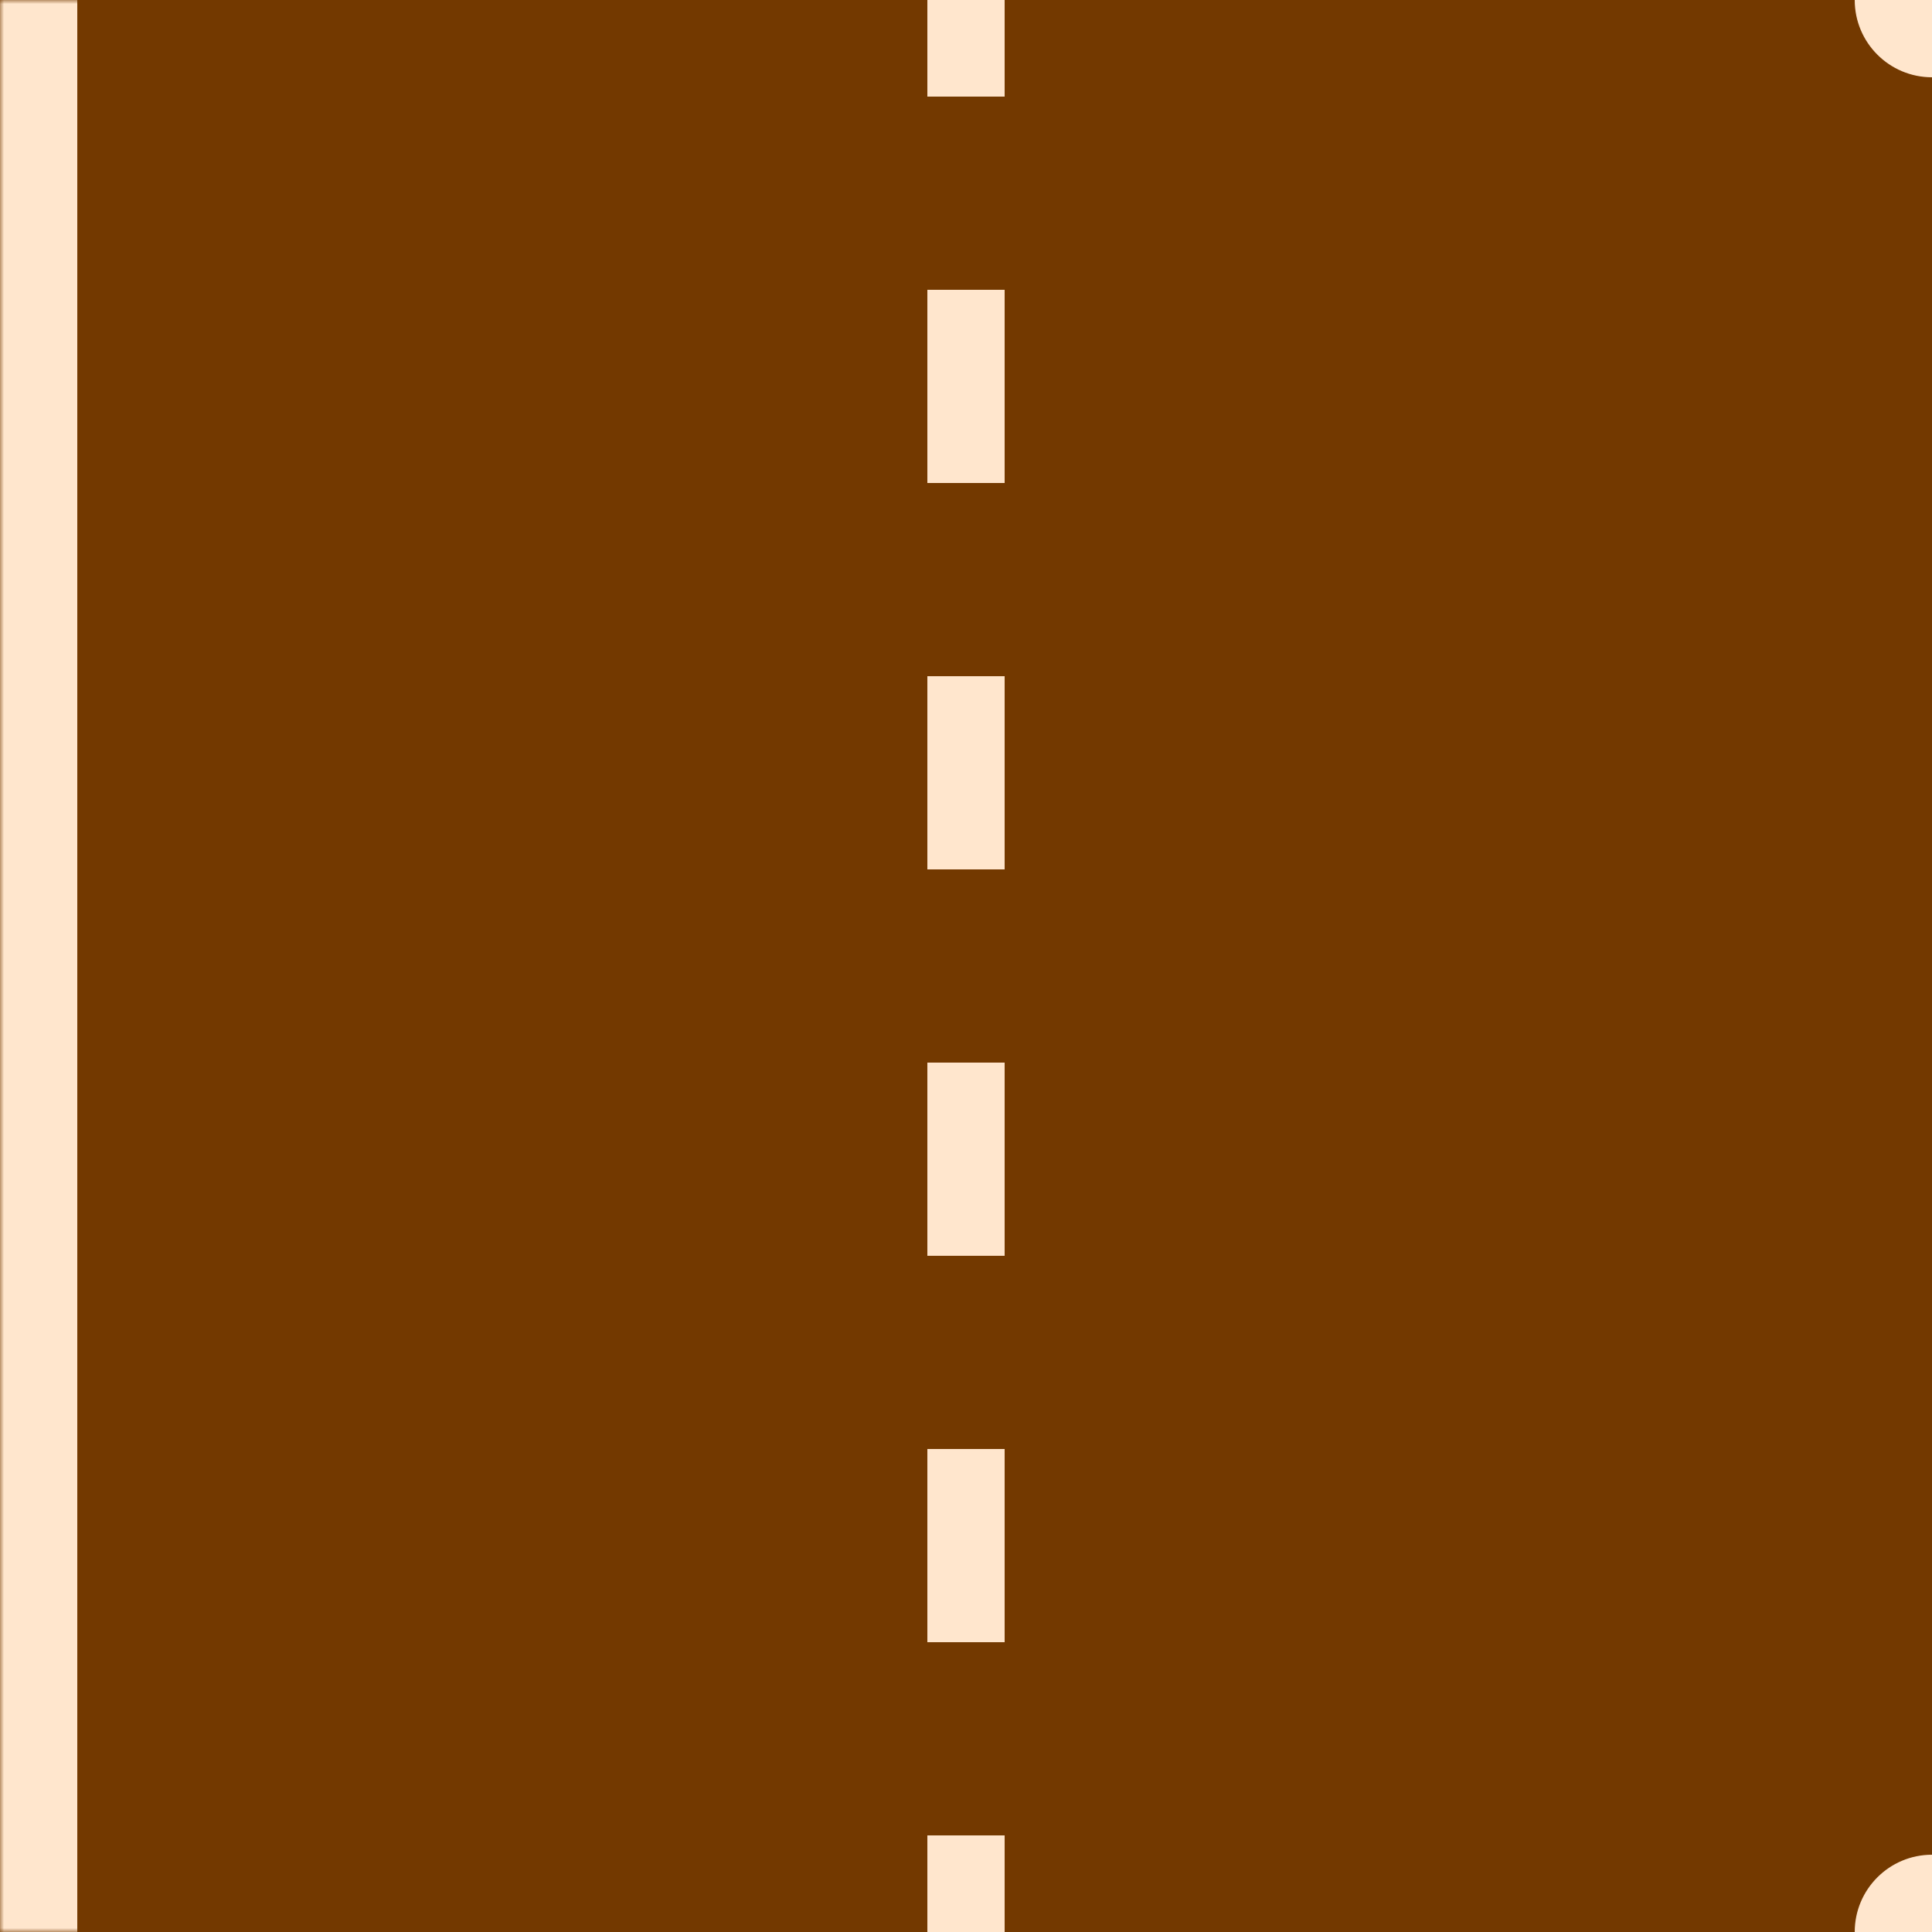 <svg width="250" height="250" viewBox="0 0 250 250" fill="none" xmlns="http://www.w3.org/2000/svg">
<mask id="path-1-inside-1_145_82" fill="white">
<path d="M250 250L0 250L0 0L250 0L250 250Z"/>
</mask>
<path d="M250 250L0 250L0 0L250 0L250 250Z" fill="#733900"/>
<path d="M250 250L0 250L250 250ZM0 0L250 0L0 0ZM250 0L250 250L250 0ZM-10 250L-10 0H10L10 250H-10Z" fill="#FFE6CD" mask="url(#path-1-inside-1_145_82)"/>
<path fill-rule="evenodd" clip-rule="evenodd" d="M120 237.5V250H125H130V237.5L120 237.5ZM120 187.5V212.5H130V187.5H120ZM120 137.5V162.5H130V137.5H120ZM120 87.5V112.5H130V87.5H120ZM120 37.5V62.5H130V37.5H120ZM130 0V12.5H120V0H125H130Z" fill="#FFE6CD"/>
<path fill-rule="evenodd" clip-rule="evenodd" d="M250 0L240 0C240 5.523 244.477 10 250 10V0Z" fill="#FFE6CD"/>
<path fill-rule="evenodd" clip-rule="evenodd" d="M250 250V240C244.477 240 240 244.477 240 250H250Z" fill="#FFE6CD"/>
</svg>
